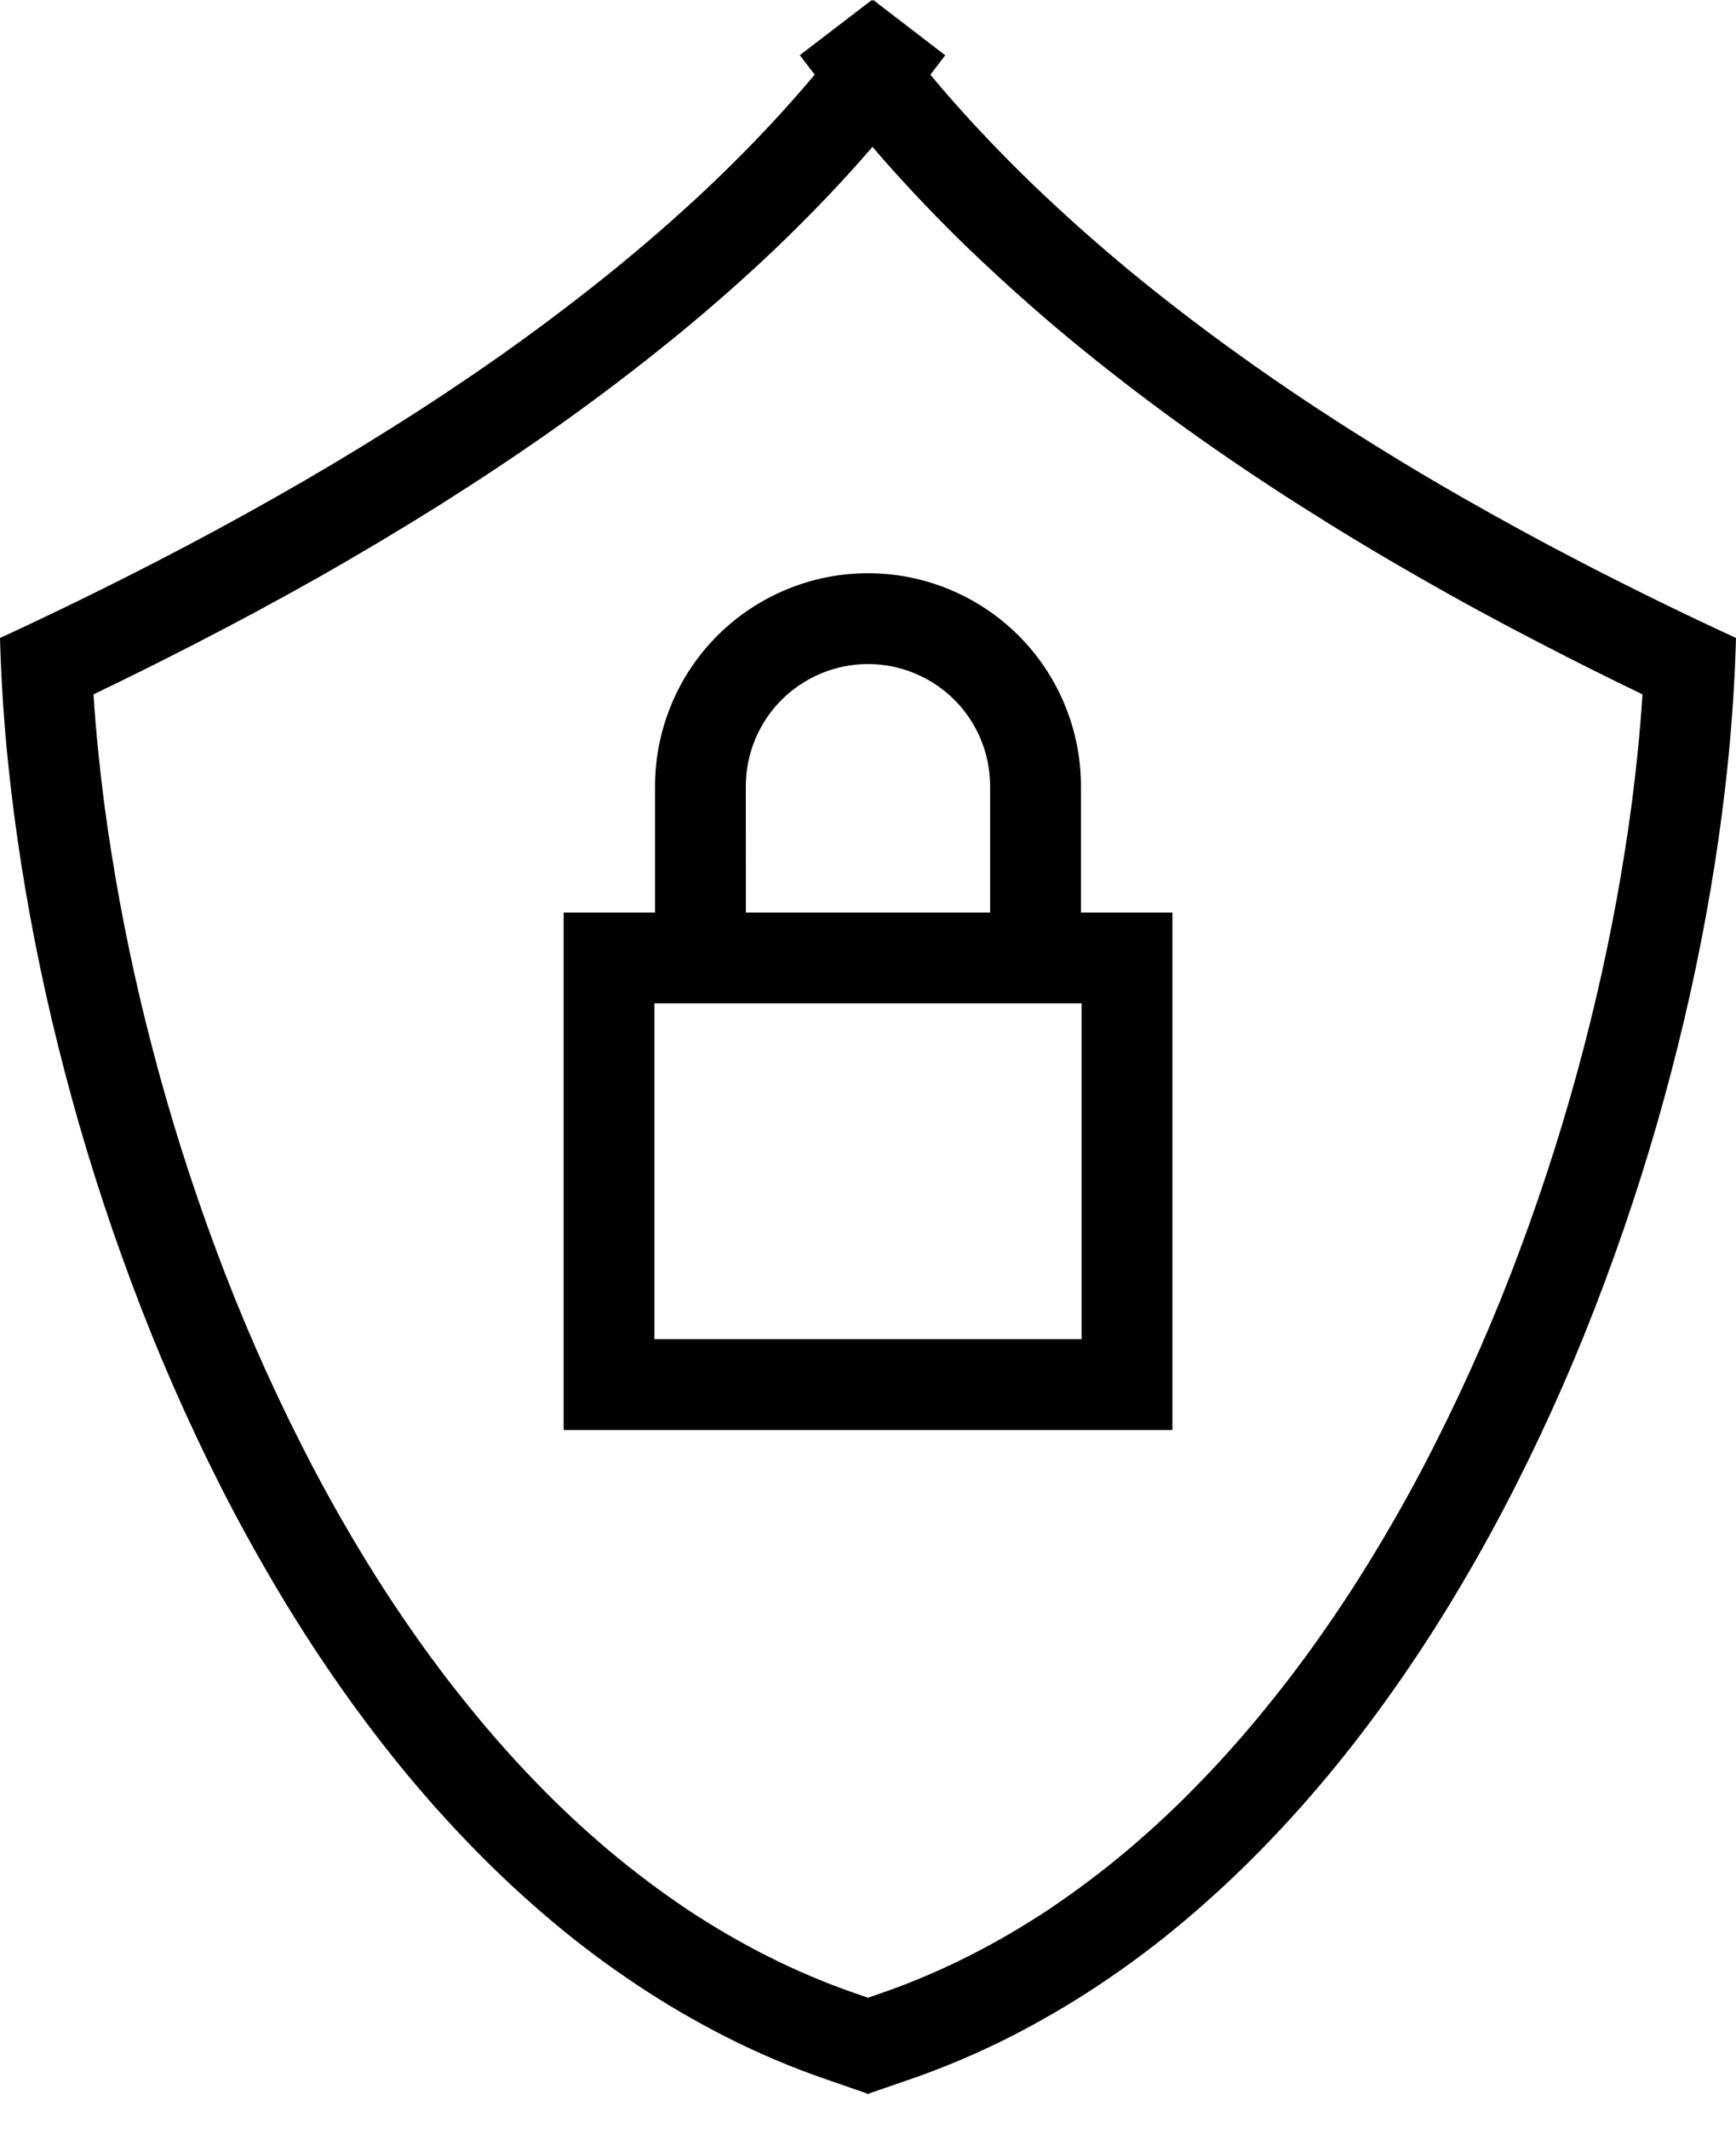 <svg width="31" height="38" viewBox="0 0 31 38" fill="none" xmlns="http://www.w3.org/2000/svg">
<path fill-rule="evenodd" clip-rule="evenodd" d="M10.065 16.29H20.936V25.528H10.065V16.29ZM11.686 17.911H19.314V23.906H11.686V17.911Z" fill="black"/>
<path d="M13.319 16.166V16.976H11.697V14.037C11.697 13.028 12.098 12.061 12.81 11.347C13.524 10.635 14.492 10.233 15.5 10.233C16.508 10.233 17.477 10.635 18.19 11.347C18.902 12.061 19.303 13.028 19.303 14.037V16.976H17.681V14.037C17.681 13.459 17.452 12.902 17.044 12.494C16.634 12.085 16.078 11.854 15.5 11.854C14.922 11.854 14.366 12.085 13.956 12.494C13.548 12.902 13.318 13.459 13.318 14.037L13.319 16.166Z" fill="black"/>
<path d="M14.775 1.629L14.282 0.985L15.569 0L16.062 0.643C16.462 1.164 16.884 1.668 17.329 2.151C17.793 2.656 18.274 3.142 18.776 3.607C19.298 4.094 19.835 4.562 20.389 5.011C20.966 5.477 21.555 5.926 22.159 6.357C22.784 6.805 23.422 7.234 24.069 7.646C24.739 8.072 25.418 8.484 26.109 8.878C26.818 9.283 27.536 9.676 28.261 10.05C29.164 10.517 30.078 10.964 31 11.389C30.979 12.142 30.93 12.891 30.853 13.64C30.792 14.234 30.714 14.827 30.622 15.416C30.427 16.661 30.168 17.895 29.849 19.114C29.518 20.388 29.12 21.643 28.66 22.875C28.195 24.13 27.659 25.354 27.053 26.547C26.752 27.141 26.43 27.726 26.091 28.299C25.755 28.869 25.398 29.426 25.022 29.97C24.649 30.508 24.257 31.033 23.843 31.54C23.435 32.04 23.004 32.523 22.553 32.986C22.106 33.445 21.639 33.879 21.15 34.291C20.666 34.7 20.159 35.079 19.632 35.43C19.107 35.78 18.561 36.096 18 36.381C17.433 36.665 16.85 36.912 16.251 37.119L15.485 37.383L14.956 35.851L15.721 35.586C16.251 35.404 16.769 35.184 17.271 34.932C17.775 34.679 18.263 34.395 18.733 34.083C19.209 33.763 19.668 33.419 20.107 33.051C20.554 32.675 20.984 32.276 21.39 31.856C21.809 31.427 22.208 30.979 22.585 30.514C22.973 30.041 23.34 29.552 23.688 29.048C24.044 28.536 24.38 28.01 24.696 27.474C25.019 26.93 25.323 26.376 25.608 25.812C26.185 24.675 26.698 23.506 27.142 22.31C27.583 21.128 27.963 19.925 28.281 18.706C28.586 17.538 28.833 16.356 29.02 15.164C29.109 14.602 29.182 14.039 29.24 13.472C29.277 13.114 29.308 12.755 29.33 12.395C28.721 12.103 28.118 11.801 27.517 11.489C26.771 11.105 26.031 10.703 25.303 10.284C24.591 9.878 23.89 9.454 23.199 9.014C22.526 8.586 21.865 8.14 21.216 7.677C20.586 7.226 19.971 6.758 19.369 6.27C18.786 5.799 18.221 5.305 17.672 4.794C17.139 4.3 16.627 3.783 16.136 3.249C15.658 2.729 15.204 2.188 14.775 1.629L14.775 1.629Z" fill="black"/>
<path d="M15.279 35.586L16.044 35.851L15.515 37.383L14.749 37.118C14.15 36.912 13.567 36.665 13 36.38C12.438 36.096 11.893 35.78 11.368 35.429C10.841 35.079 10.334 34.7 9.85 34.291C9.361 33.879 8.894 33.445 8.447 32.986C7.996 32.523 7.565 32.04 7.157 31.54C6.743 31.032 6.351 30.508 5.978 29.97C5.602 29.426 5.245 28.869 4.909 28.299C4.57 27.725 4.248 27.141 3.946 26.547C3.341 25.353 2.805 24.129 2.34 22.875C1.88 21.643 1.482 20.388 1.151 19.114C0.832 17.895 0.573 16.661 0.378 15.416C0.286 14.827 0.208 14.234 0.147 13.64C0.069 12.891 0.021 12.141 0 11.389C0.925 10.963 1.841 10.515 2.748 10.049C3.48 9.672 4.205 9.282 4.92 8.876C5.619 8.481 6.307 8.071 6.985 7.644C7.644 7.231 8.292 6.8 8.928 6.354C9.54 5.921 10.141 5.472 10.725 5.006C11.289 4.558 11.836 4.09 12.366 3.604C12.873 3.139 13.361 2.653 13.829 2.148C14.276 1.666 14.701 1.164 15.1 0.643L15.594 0L16.879 0.987L16.387 1.629C15.956 2.19 15.498 2.732 15.017 3.252C14.52 3.788 14 4.305 13.462 4.799C12.904 5.311 12.329 5.802 11.736 6.273C11.124 6.761 10.499 7.229 9.86 7.68C9.201 8.142 8.531 8.587 7.848 9.017C7.149 9.456 6.438 9.879 5.72 10.288C4.985 10.703 4.24 11.105 3.488 11.491C2.886 11.801 2.28 12.103 1.67 12.395C1.692 12.755 1.723 13.114 1.76 13.472C1.818 14.039 1.891 14.602 1.98 15.164C2.167 16.356 2.414 17.538 2.719 18.705C3.037 19.925 3.417 21.128 3.858 22.31C4.302 23.506 4.815 24.675 5.392 25.812C5.678 26.376 5.981 26.929 6.304 27.474C6.621 28.01 6.956 28.536 7.312 29.048C7.66 29.552 8.027 30.041 8.415 30.514C8.792 30.979 9.191 31.427 9.609 31.856C10.016 32.276 10.446 32.675 10.893 33.051C11.332 33.419 11.791 33.763 12.267 34.083C12.737 34.395 13.225 34.679 13.729 34.932C14.231 35.184 14.749 35.404 15.279 35.586L15.279 35.586Z" fill="black"/>
</svg>
